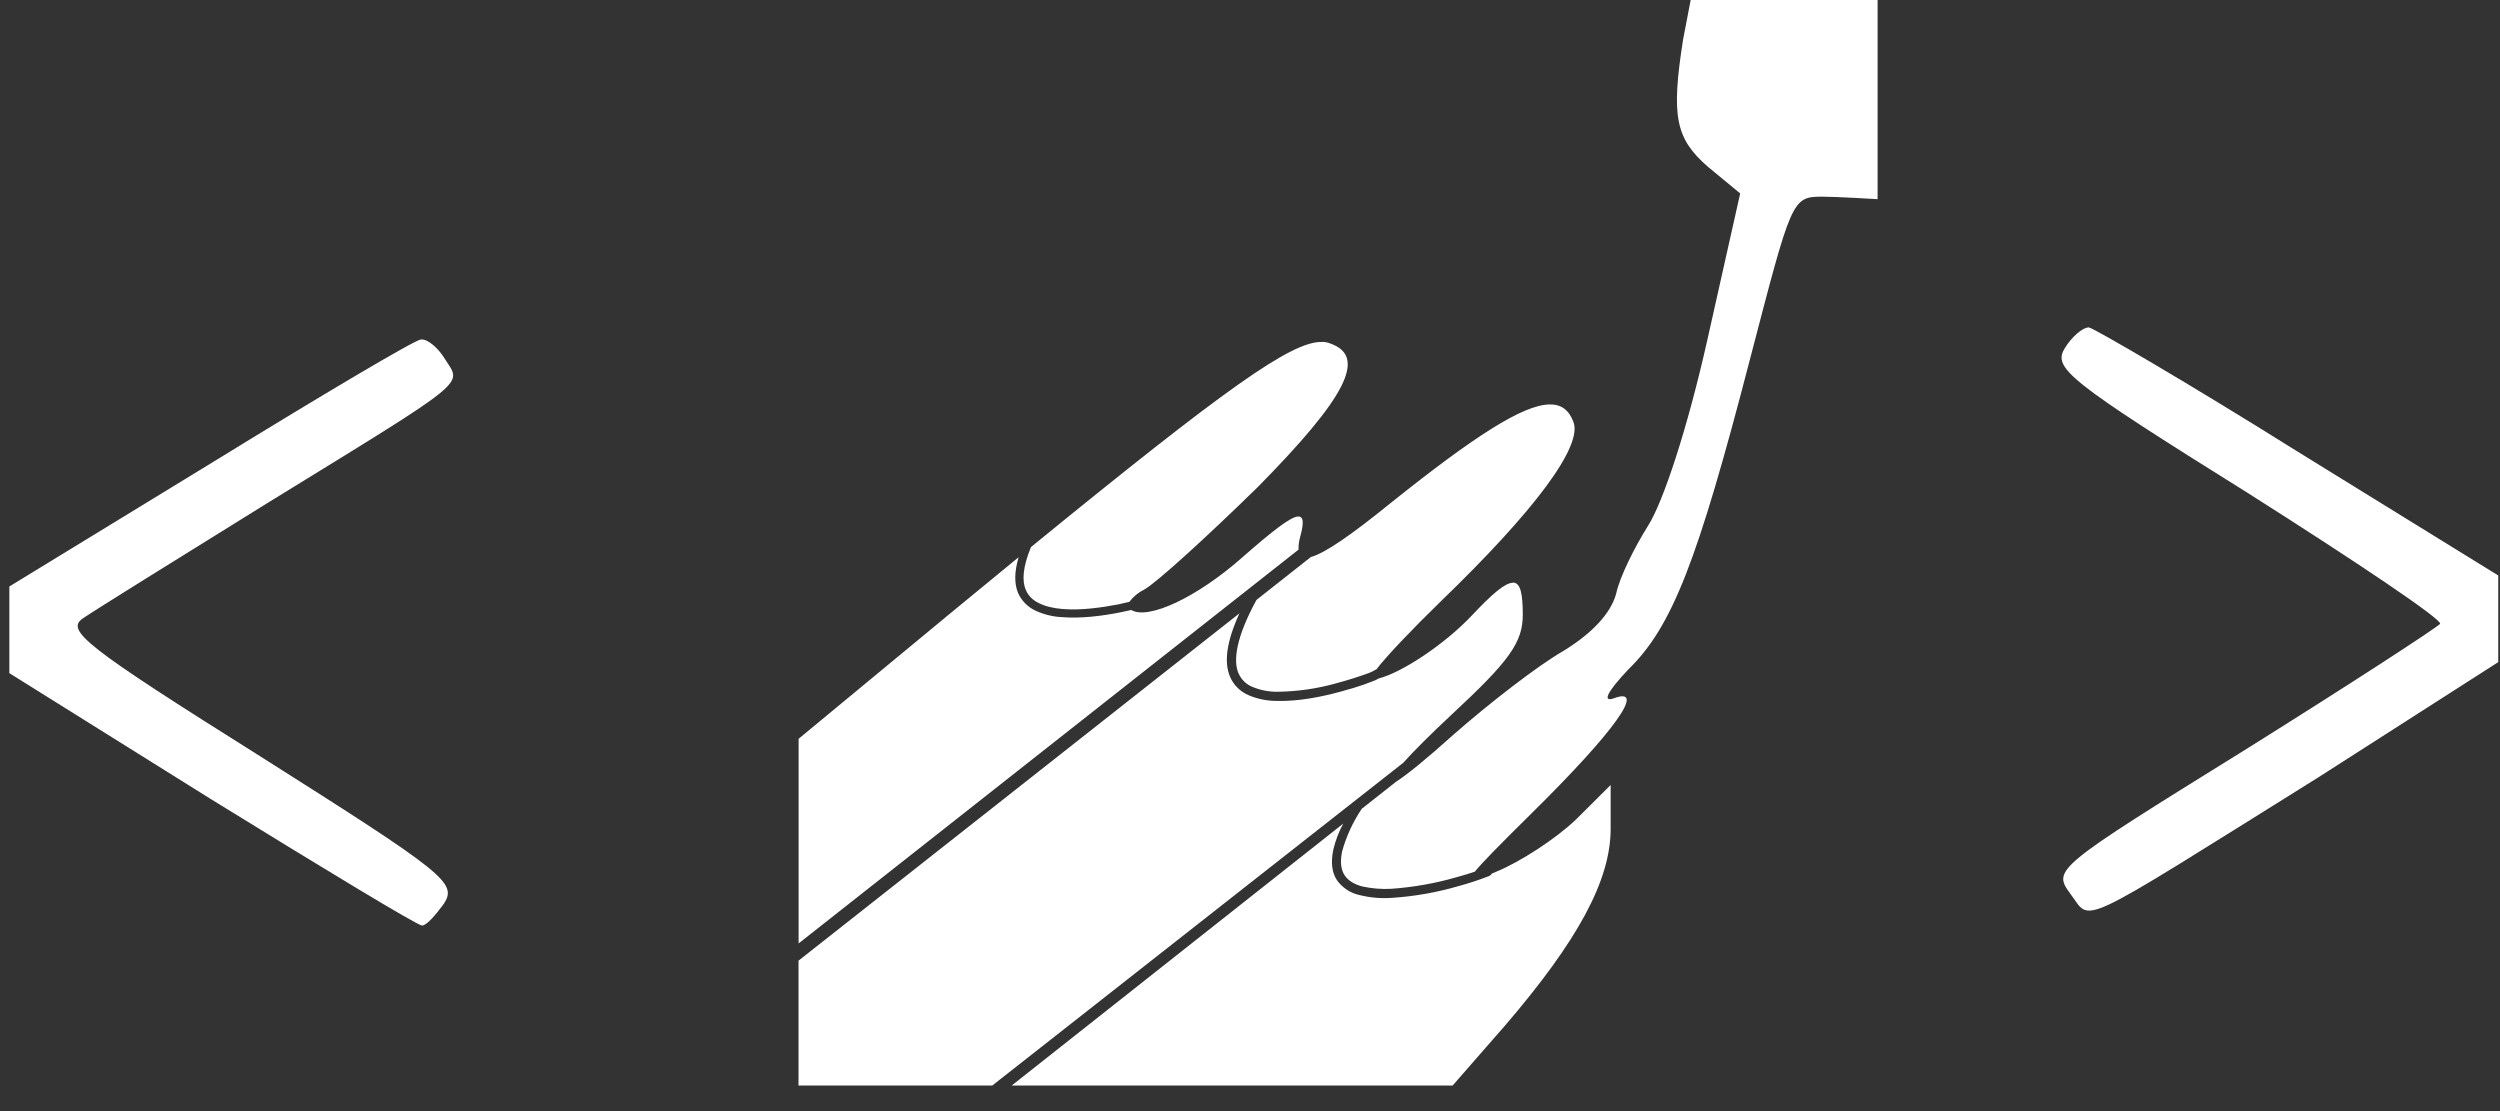 <svg xmlns="http://www.w3.org/2000/svg" width="27" height="12" viewBox="0 0 27 12" fill="none">
  <rect x="0" y="0" width="27" height="12" fill="#333333" stroke="none"/>
  <path d="M18.261 -0.009L18.177 0.429C18.047 1.259 18.094 1.497 18.45 1.805L18.794 2.089L18.438 3.677C18.225 4.625 17.964 5.419 17.798 5.68C17.656 5.905 17.49 6.236 17.454 6.414C17.395 6.627 17.193 6.841 16.885 7.03C16.613 7.185 16.079 7.599 15.7 7.932C15.398 8.204 15.19 8.371 15.077 8.443L14.707 8.735C14.612 8.876 14.54 9.032 14.495 9.195C14.47 9.315 14.484 9.395 14.522 9.453C14.559 9.509 14.622 9.549 14.71 9.573C14.814 9.596 14.92 9.605 15.026 9.599C15.266 9.582 15.503 9.54 15.734 9.473C15.812 9.452 15.874 9.432 15.928 9.414C16.011 9.312 16.202 9.119 16.541 8.784C17.442 7.896 17.786 7.41 17.431 7.541C17.3 7.588 17.359 7.47 17.584 7.232C18.059 6.77 18.331 6.071 18.9 3.879C19.351 2.148 19.351 2.124 19.682 2.124C19.838 2.124 20.278 2.151 20.278 2.151V-0.009H19.268H18.261ZM22.56 3.536C22.489 3.536 22.37 3.644 22.299 3.762C22.17 3.975 22.323 4.105 24.279 5.326C25.44 6.062 26.376 6.689 26.353 6.737C26.329 6.772 25.381 7.389 24.244 8.1C22.181 9.379 22.17 9.391 22.359 9.652C22.596 9.96 22.359 10.067 25.037 8.396L26.981 7.151V6.215L24.812 4.876C23.639 4.141 22.62 3.548 22.56 3.536ZM4.545 3.667C4.486 3.667 3.467 4.272 2.294 4.994L0.101 6.334V7.27L2.282 8.633C3.491 9.379 4.51 9.996 4.558 9.996C4.605 9.996 4.7 9.889 4.795 9.759C4.937 9.534 4.817 9.438 2.815 8.171C0.907 6.973 0.706 6.808 0.896 6.678C1.015 6.595 1.915 6.037 2.888 5.433C5.104 4.07 4.985 4.164 4.807 3.88C4.737 3.762 4.617 3.656 4.546 3.667H4.545ZM14.271 3.693C13.944 3.691 13.241 4.189 11.135 5.908C11.045 6.124 11.037 6.273 11.078 6.37C11.106 6.435 11.154 6.483 11.223 6.515C11.29 6.549 11.377 6.569 11.473 6.577C11.665 6.594 11.891 6.563 12.074 6.528L12.197 6.5C12.24 6.443 12.295 6.398 12.358 6.367C12.488 6.296 13.034 5.798 13.579 5.265C14.539 4.293 14.764 3.854 14.373 3.712C14.341 3.698 14.306 3.691 14.271 3.693ZM16.731 4.368C16.443 4.376 15.924 4.71 15.036 5.419C14.591 5.781 14.308 5.975 14.157 6.016L13.57 6.479C13.35 6.883 13.317 7.132 13.375 7.27C13.39 7.304 13.411 7.335 13.438 7.361C13.464 7.386 13.495 7.407 13.53 7.42C13.615 7.455 13.707 7.472 13.799 7.471C14.018 7.468 14.237 7.436 14.448 7.375C14.558 7.345 14.667 7.311 14.774 7.272L14.807 7.259L14.866 7.228C14.978 7.083 15.236 6.811 15.558 6.497C16.577 5.514 17.098 4.815 16.992 4.554C16.944 4.428 16.861 4.364 16.731 4.368ZM14.016 5.578C13.933 5.587 13.747 5.73 13.412 6.024C12.928 6.451 12.401 6.698 12.218 6.588L12.091 6.615C11.905 6.652 11.673 6.682 11.466 6.665C11.368 6.66 11.272 6.636 11.183 6.595C11.1 6.556 11.033 6.489 10.995 6.404C10.954 6.304 10.954 6.178 11.001 6.018L10.273 6.616L8.625 7.979V10.189L14.024 5.936C14.023 5.89 14.029 5.843 14.042 5.798C14.083 5.648 14.081 5.572 14.016 5.579V5.578ZM16.339 6.294C16.257 6.294 16.12 6.409 15.902 6.641C15.605 6.958 15.138 7.265 14.891 7.327L14.853 7.347L14.729 7.394C14.661 7.418 14.576 7.443 14.474 7.471C14.272 7.526 14.021 7.576 13.797 7.57C13.692 7.571 13.587 7.551 13.489 7.51C13.397 7.472 13.323 7.4 13.284 7.308C13.219 7.153 13.244 6.934 13.386 6.624L8.624 10.375V11.724H10.716L15.154 8.239C15.269 8.111 15.443 7.937 15.677 7.718C16.304 7.137 16.446 6.936 16.446 6.64C16.446 6.409 16.421 6.292 16.339 6.292V6.294ZM17.395 8.478L17.015 8.856C16.802 9.058 16.423 9.306 16.163 9.413L16.111 9.435L16.108 9.441L16.097 9.452C16.087 9.46 16.082 9.461 16.075 9.464C15.971 9.504 15.866 9.539 15.759 9.568C15.521 9.638 15.277 9.681 15.031 9.697C14.914 9.705 14.797 9.695 14.684 9.667C14.585 9.646 14.498 9.588 14.439 9.506C14.384 9.423 14.371 9.313 14.4 9.175C14.423 9.078 14.459 8.983 14.507 8.895L10.926 11.724H15.688L16.257 11.073C17.039 10.161 17.395 9.509 17.395 8.951V8.478Z" fill="white"/>
</svg>